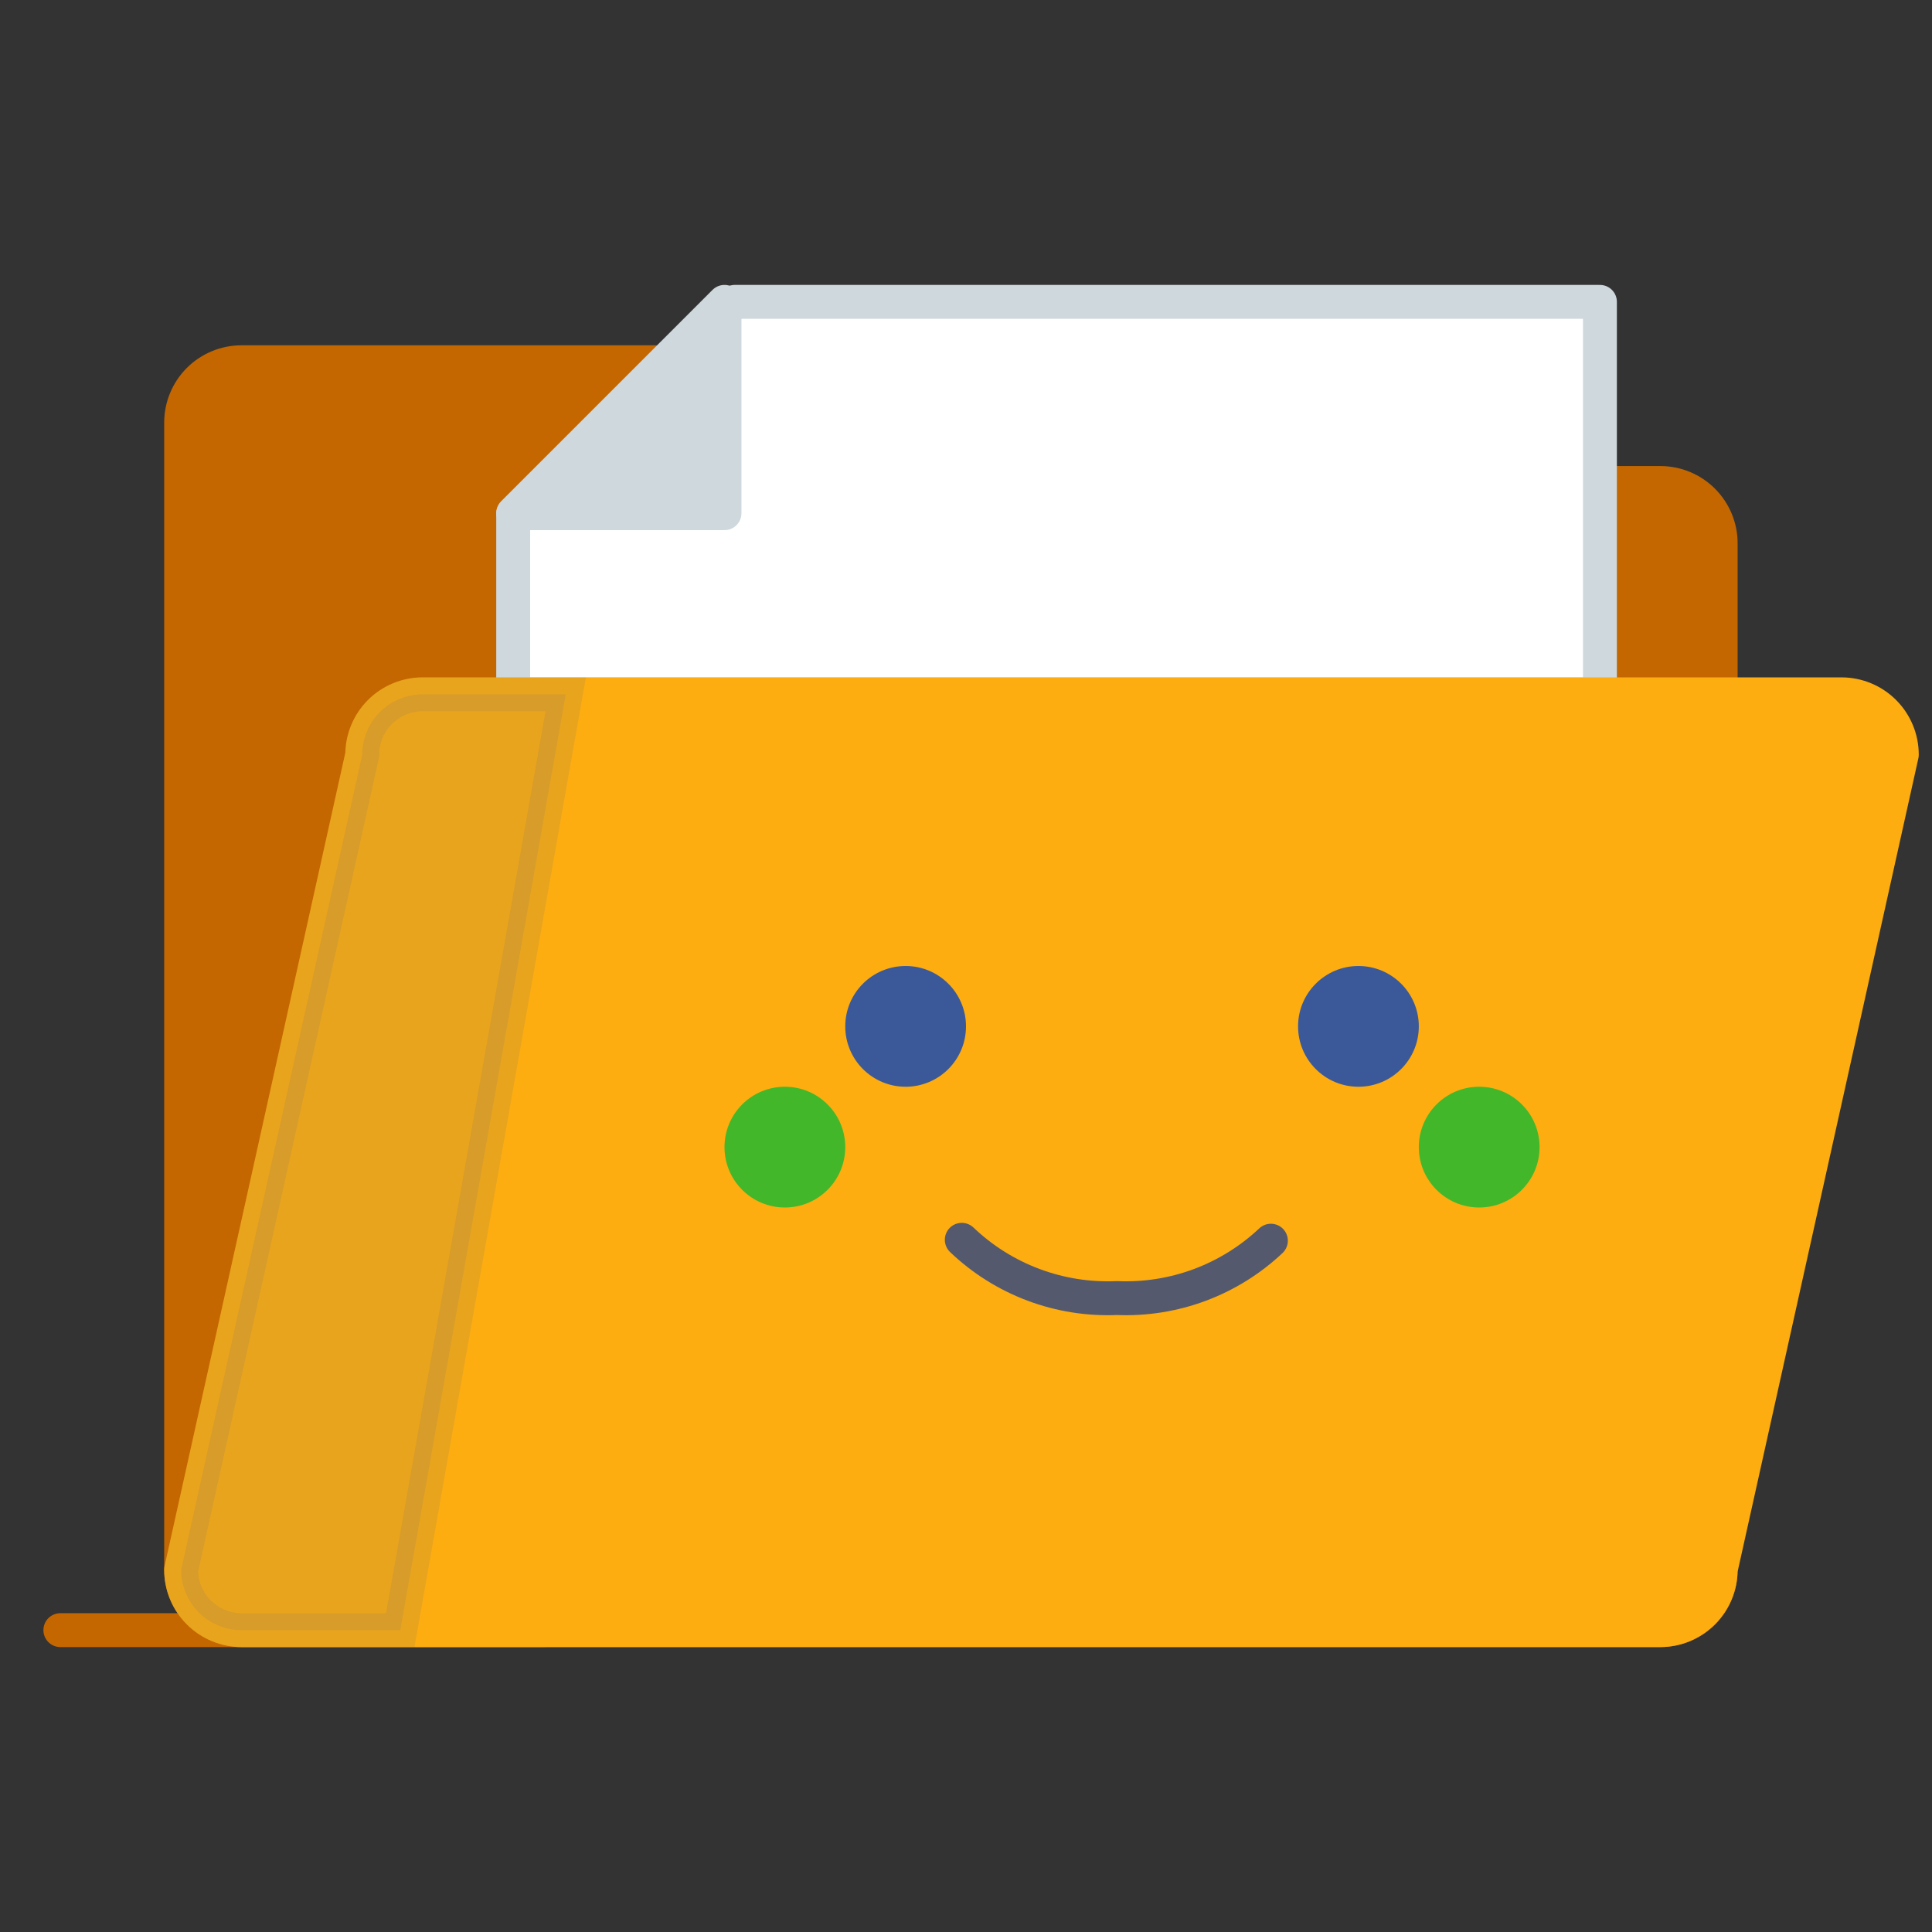 <svg width="114" height="114" viewBox="0 0 114 114" fill="none" xmlns="http://www.w3.org/2000/svg">
<rect x="0" y="0" width="114" height="114" fill="#333333" stroke="none"/>
<path d="M3.562 96.188H32.062" stroke="#C46700" stroke-width="2" stroke-linecap="round" stroke-linejoin="round"/>
<path d="M53.438 24.938C53.438 23.993 53.062 23.087 52.394 22.418C51.726 21.75 50.82 21.375 49.875 21.375H14.25C13.305 21.375 12.399 21.75 11.731 22.418C11.063 23.087 10.688 23.993 10.688 24.938V92.625C10.688 93.57 11.063 94.476 11.731 95.144C12.399 95.812 13.305 96.188 14.25 96.188H97.969C98.914 96.188 99.82 95.812 100.488 95.144C101.156 94.476 101.531 93.57 101.531 92.625V32.062C101.531 31.118 101.156 30.212 100.488 29.543C99.82 28.875 98.914 28.5 97.969 28.5H57C56.055 28.5 55.149 28.125 54.481 27.457C53.813 26.788 53.438 25.882 53.438 24.938Z" fill="#C46700" stroke="#C46700" stroke-width="2" stroke-linecap="round" stroke-linejoin="round"/>
<path d="M94.406 17.812H43.356L30.281 30.317V40.969H94.406V17.812Z" fill="white" stroke="#CFD8DC" stroke-width="2" stroke-linecap="round" stroke-linejoin="round"/>
<path d="M30.281 30.281H42.75V17.812L30.281 30.281Z" fill="#CFD8DC" stroke="#CFD8DC" stroke-width="2" stroke-linecap="round" stroke-linejoin="round"/>
<path d="M108.656 40.969H24.938C23.993 40.969 23.087 41.344 22.418 42.012C21.75 42.68 21.375 43.586 21.375 44.531L10.688 92.625C10.688 93.57 11.063 94.476 11.731 95.144C12.399 95.812 13.305 96.188 14.25 96.188H97.969C98.914 96.188 99.82 95.812 100.488 95.144C101.156 94.476 101.531 93.57 101.531 92.625L112.219 44.531C112.219 43.586 111.843 42.68 111.175 42.012C110.507 41.344 109.601 40.969 108.656 40.969Z" fill="#FDAD10" stroke="#FDAD10" stroke-width="2" stroke-linecap="round" stroke-linejoin="round"/>
<path opacity="0.1" d="M33.381 40.969H24.938C23.993 40.969 23.087 41.344 22.418 42.012C21.75 42.68 21.375 43.586 21.375 44.531L10.688 92.625C10.688 93.57 11.063 94.476 11.731 95.144C12.399 95.812 13.305 96.188 14.25 96.188H23.619L33.381 40.969Z" fill="#3B5998" stroke="#3B5998" stroke-width="2" stroke-miterlimit="10" stroke-linecap="round"/>
<path d="M56.751 73.156C57.966 74.316 59.404 75.219 60.977 75.81C62.551 76.401 64.227 76.667 65.906 76.594C67.57 76.665 69.231 76.402 70.791 75.821C72.351 75.239 73.779 74.352 74.991 73.209" stroke="#54596E" stroke-width="2" stroke-linecap="round" stroke-linejoin="round"/>
<path d="M80.156 64.125C82.124 64.125 83.719 62.53 83.719 60.562C83.719 58.595 82.124 57 80.156 57C78.189 57 76.594 58.595 76.594 60.562C76.594 62.53 78.189 64.125 80.156 64.125Z" fill="#3B5998"/>
<path d="M53.438 64.125C55.405 64.125 57 62.53 57 60.562C57 58.595 55.405 57 53.438 57C51.47 57 49.875 58.595 49.875 60.562C49.875 62.53 51.47 64.125 53.438 64.125Z" fill="#3B5998"/>
<path d="M46.312 71.25C48.28 71.25 49.875 69.655 49.875 67.688C49.875 65.72 48.28 64.125 46.312 64.125C44.345 64.125 42.75 65.72 42.75 67.688C42.75 69.655 44.345 71.25 46.312 71.25Z" fill="#42B72A"/>
<path d="M87.281 71.25C89.249 71.25 90.844 69.655 90.844 67.688C90.844 65.72 89.249 64.125 87.281 64.125C85.314 64.125 83.719 65.72 83.719 67.688C83.719 69.655 85.314 71.25 87.281 71.25Z" fill="#42B72A"/>
</svg>
